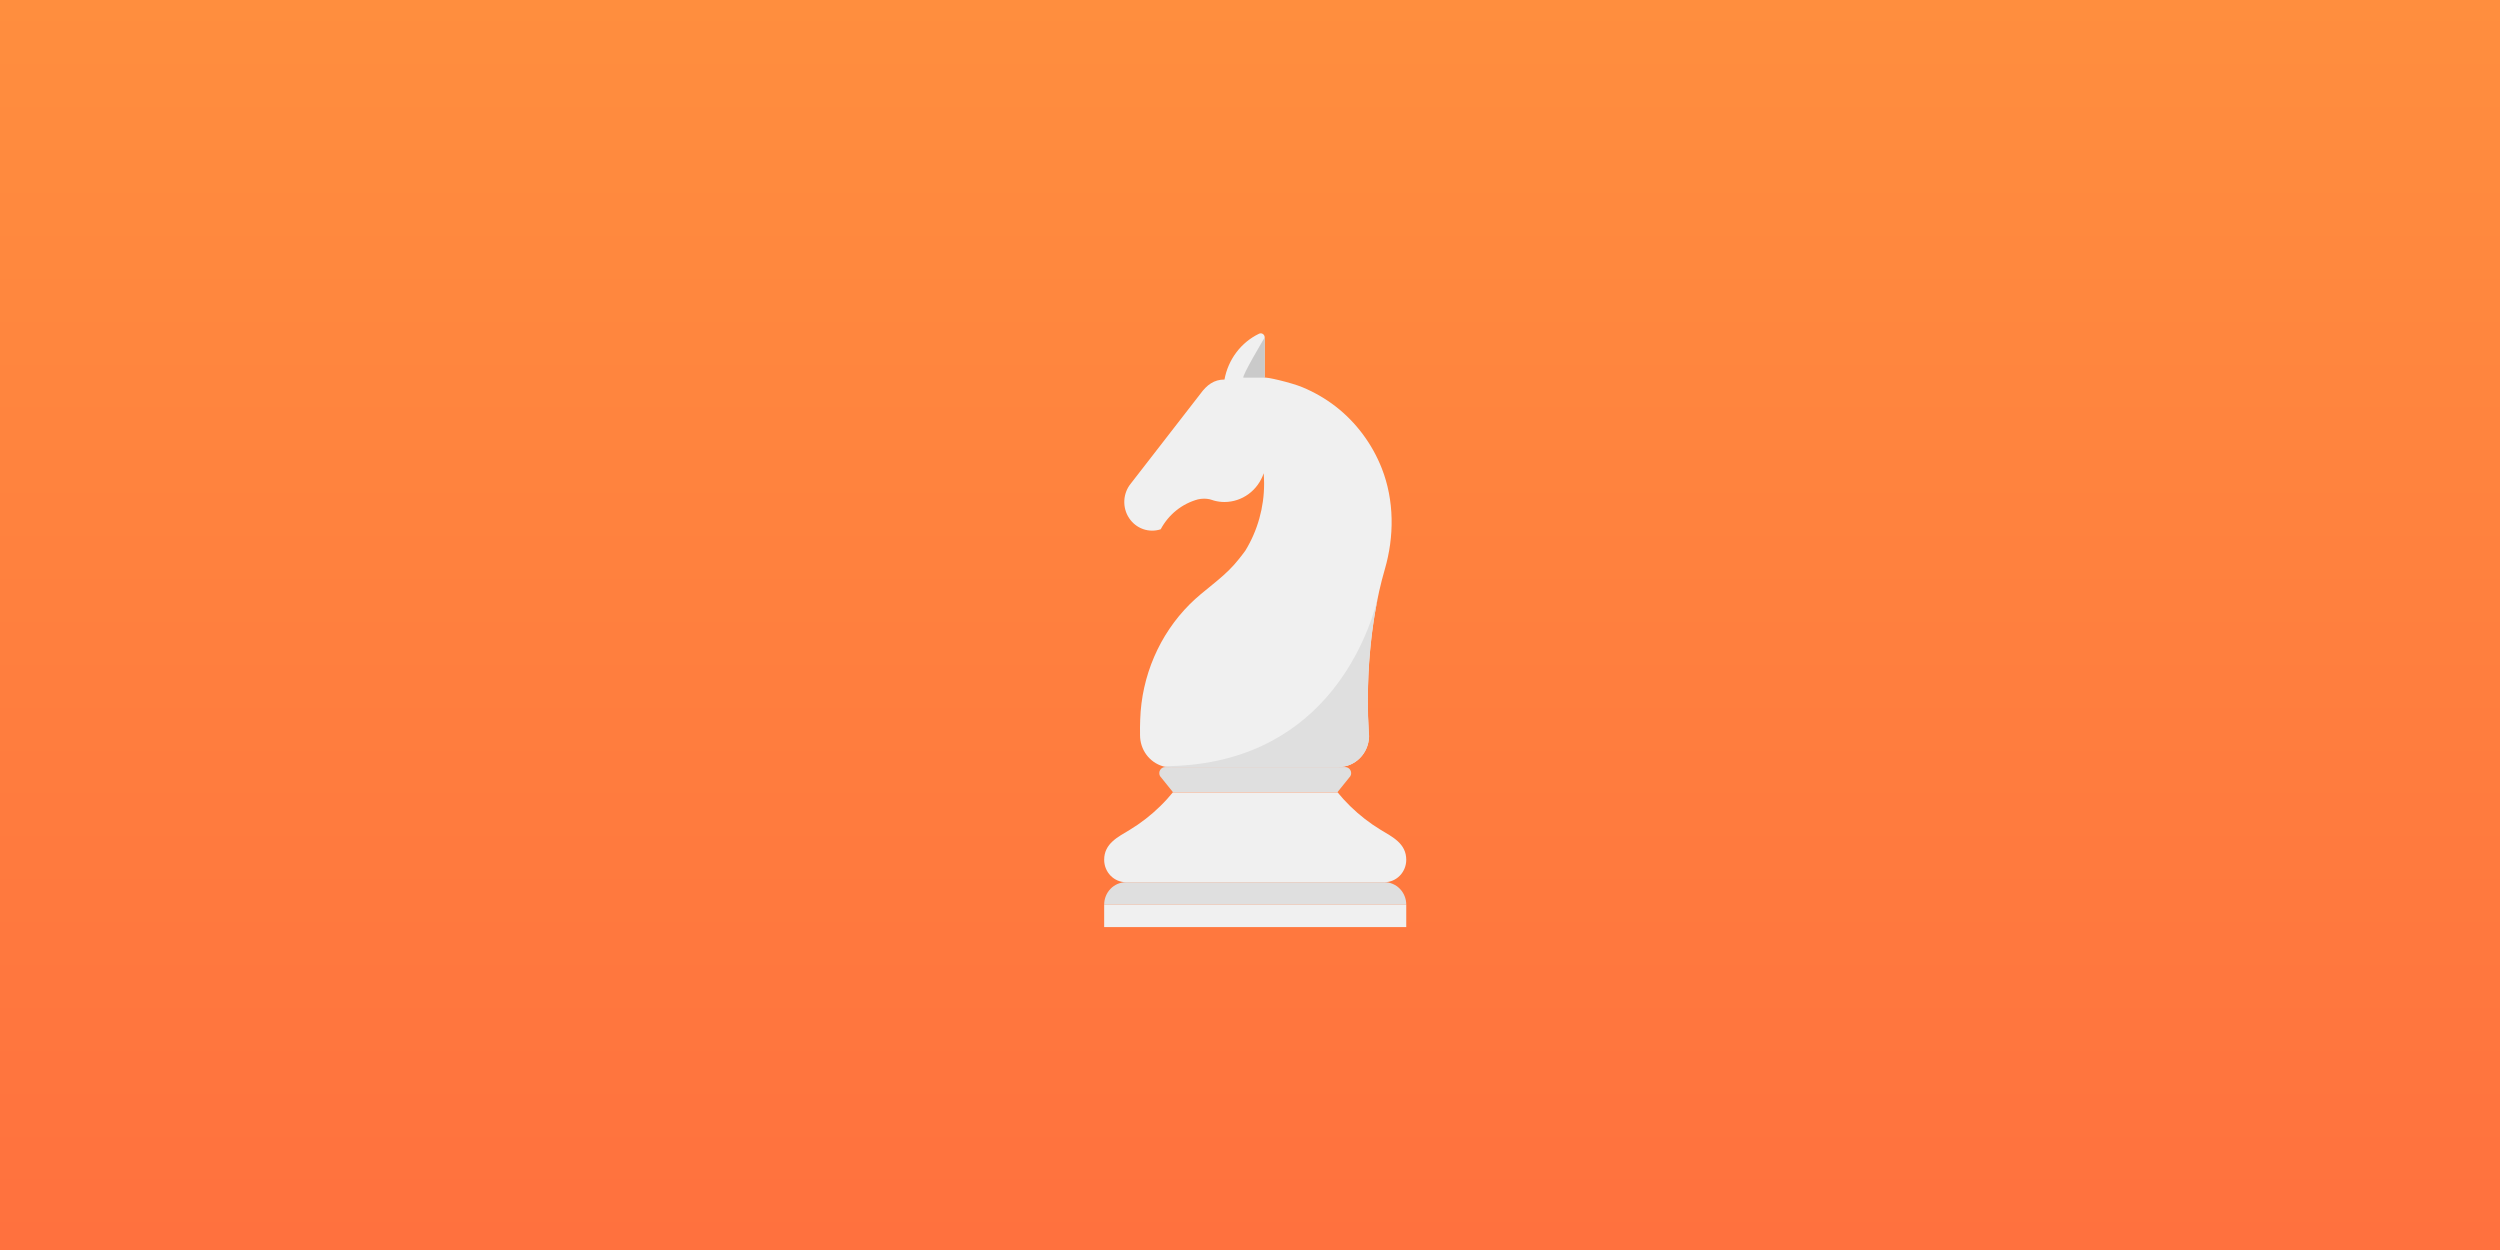<svg width="240" height="120" viewBox="0 0 240 120" fill="none" xmlns="http://www.w3.org/2000/svg">
<rect x="0" y="0" width="240" height="120" fill="#333333" stroke="none"/>
<rect width="240" height="120" fill="url(#paint0_linear_3113_2032)"/>
<path d="M129.145 73.639H111.857C111.758 73.639 111.661 73.665 111.575 73.716C111.489 73.767 111.417 73.84 111.367 73.927C111.317 74.015 111.29 74.115 111.29 74.217C111.289 74.319 111.314 74.419 111.363 74.507L112.61 76.055H128.391L129.639 74.507C129.687 74.419 129.713 74.319 129.712 74.217C129.711 74.115 129.684 74.016 129.634 73.928C129.584 73.84 129.513 73.767 129.427 73.716C129.341 73.666 129.244 73.639 129.145 73.639Z" fill="#DFDFDF"/>
<path d="M132.904 84.692H108.096C107.54 84.692 107.007 84.919 106.614 85.323C106.221 85.727 106 86.275 106 86.846H135C135 86.275 134.779 85.727 134.386 85.323C133.993 84.919 133.46 84.692 132.904 84.692Z" fill="#DFDFDF"/>
<path d="M124.608 86.846H106V89H124.608H135V86.846H124.608Z" fill="#F0F0F0"/>
<path d="M132.525 79.652C131.479 79.015 130.506 78.259 129.625 77.397C129.4 77.177 129.182 76.951 128.969 76.717C128.89 76.626 128.415 76.072 128.415 76.072H112.588C112.588 76.072 112.113 76.626 112.034 76.717C111.822 76.95 111.604 77.177 111.378 77.397C110.938 77.827 110.476 78.231 109.992 78.608C109.507 78.985 109.002 79.334 108.478 79.652C107.338 80.343 106 80.967 106 82.539C106 83.111 106.221 83.658 106.614 84.062C107.007 84.466 107.54 84.693 108.096 84.693H132.904C133.46 84.693 133.993 84.466 134.386 84.062C134.779 83.658 135 83.111 135 82.539C135 80.967 133.662 80.343 132.525 79.652Z" fill="#F0F0F0"/>
<path d="M132.652 44.962C131.724 42.608 130.195 40.556 128.225 39.022C127.238 38.262 126.157 37.638 125.011 37.166C123.951 36.725 121.409 36.132 121.409 36.27V32.39C121.41 32.325 121.394 32.26 121.363 32.203C121.333 32.145 121.289 32.097 121.235 32.062C121.182 32.026 121.12 32.005 121.057 32.001C120.994 31.996 120.93 32.008 120.872 32.036C120.019 32.444 119.273 33.056 118.696 33.82C118.119 34.584 117.726 35.478 117.552 36.428V36.436H117.547C116.553 36.436 115.854 36.95 115.227 37.82C115.227 37.82 108.555 46.425 108.555 46.426C108.183 46.883 107.965 47.453 107.935 48.048C107.905 48.644 108.063 49.234 108.388 49.728C108.712 50.223 109.183 50.596 109.732 50.791C110.28 50.986 110.875 50.993 111.427 50.81C111.803 50.107 112.314 49.49 112.928 48.997C113.543 48.504 114.249 48.144 115.003 47.94C115.198 47.896 115.396 47.873 115.595 47.873C115.765 47.873 115.935 47.889 116.102 47.923C116.261 47.955 116.403 48.019 116.556 48.06C116.88 48.147 117.212 48.192 117.547 48.192C118.376 48.191 119.185 47.925 119.86 47.43C120.536 46.935 121.044 46.235 121.314 45.429V45.434C121.34 45.76 121.353 46.09 121.354 46.425C121.357 48.705 120.731 50.939 119.549 52.868C119.446 53.012 119.055 53.548 118.483 54.204C117.216 55.635 115.58 56.647 114.23 57.991C111.303 60.915 109.593 64.891 109.459 69.084C109.459 69.084 109.459 69.084 109.459 69.088C109.43 69.587 109.444 70.086 109.444 70.585C109.445 71.255 109.657 71.908 110.049 72.444C110.441 72.979 110.992 73.37 111.619 73.556C112.043 73.681 112.928 73.637 112.928 73.637H128.494C129.262 73.638 130 73.328 130.548 72.774C131.097 72.221 131.412 71.468 131.426 70.678C131.414 70.506 131.403 70.334 131.392 70.162C131.338 69.232 131.307 68.295 131.307 67.351C131.307 63.899 131.624 60.189 132.404 56.742C132.563 56.04 132.74 55.347 132.937 54.671C133.859 51.512 133.862 48.044 132.652 44.962Z" fill="#F0F0F0"/>
<path d="M112.94 73.638H128.503C129.271 73.638 130.009 73.328 130.557 72.775C131.106 72.222 131.421 71.469 131.435 70.679C131.423 70.507 131.412 70.335 131.401 70.163C131.347 69.233 131.315 68.296 131.315 67.352C131.315 64.162 131.59 60.755 132.244 57.532C131.234 61.453 126.881 73.555 111.63 73.555C111.838 73.606 112.05 73.633 112.264 73.637L112.94 73.638Z" fill="#DFDFDF"/>
<path d="M119.376 36.258H121.414V32.39C121.414 32.39 119.11 36.258 119.376 36.258Z" fill="#CACACA"/>
<defs>
<linearGradient id="paint0_linear_3113_2032" x1="120" y1="0" x2="120" y2="120" gradientUnits="userSpaceOnUse">
<stop stop-color="#FF8E3E"/>
<stop offset="0.995" stop-color="#FF713E"/>
</linearGradient>
</defs>
</svg>
